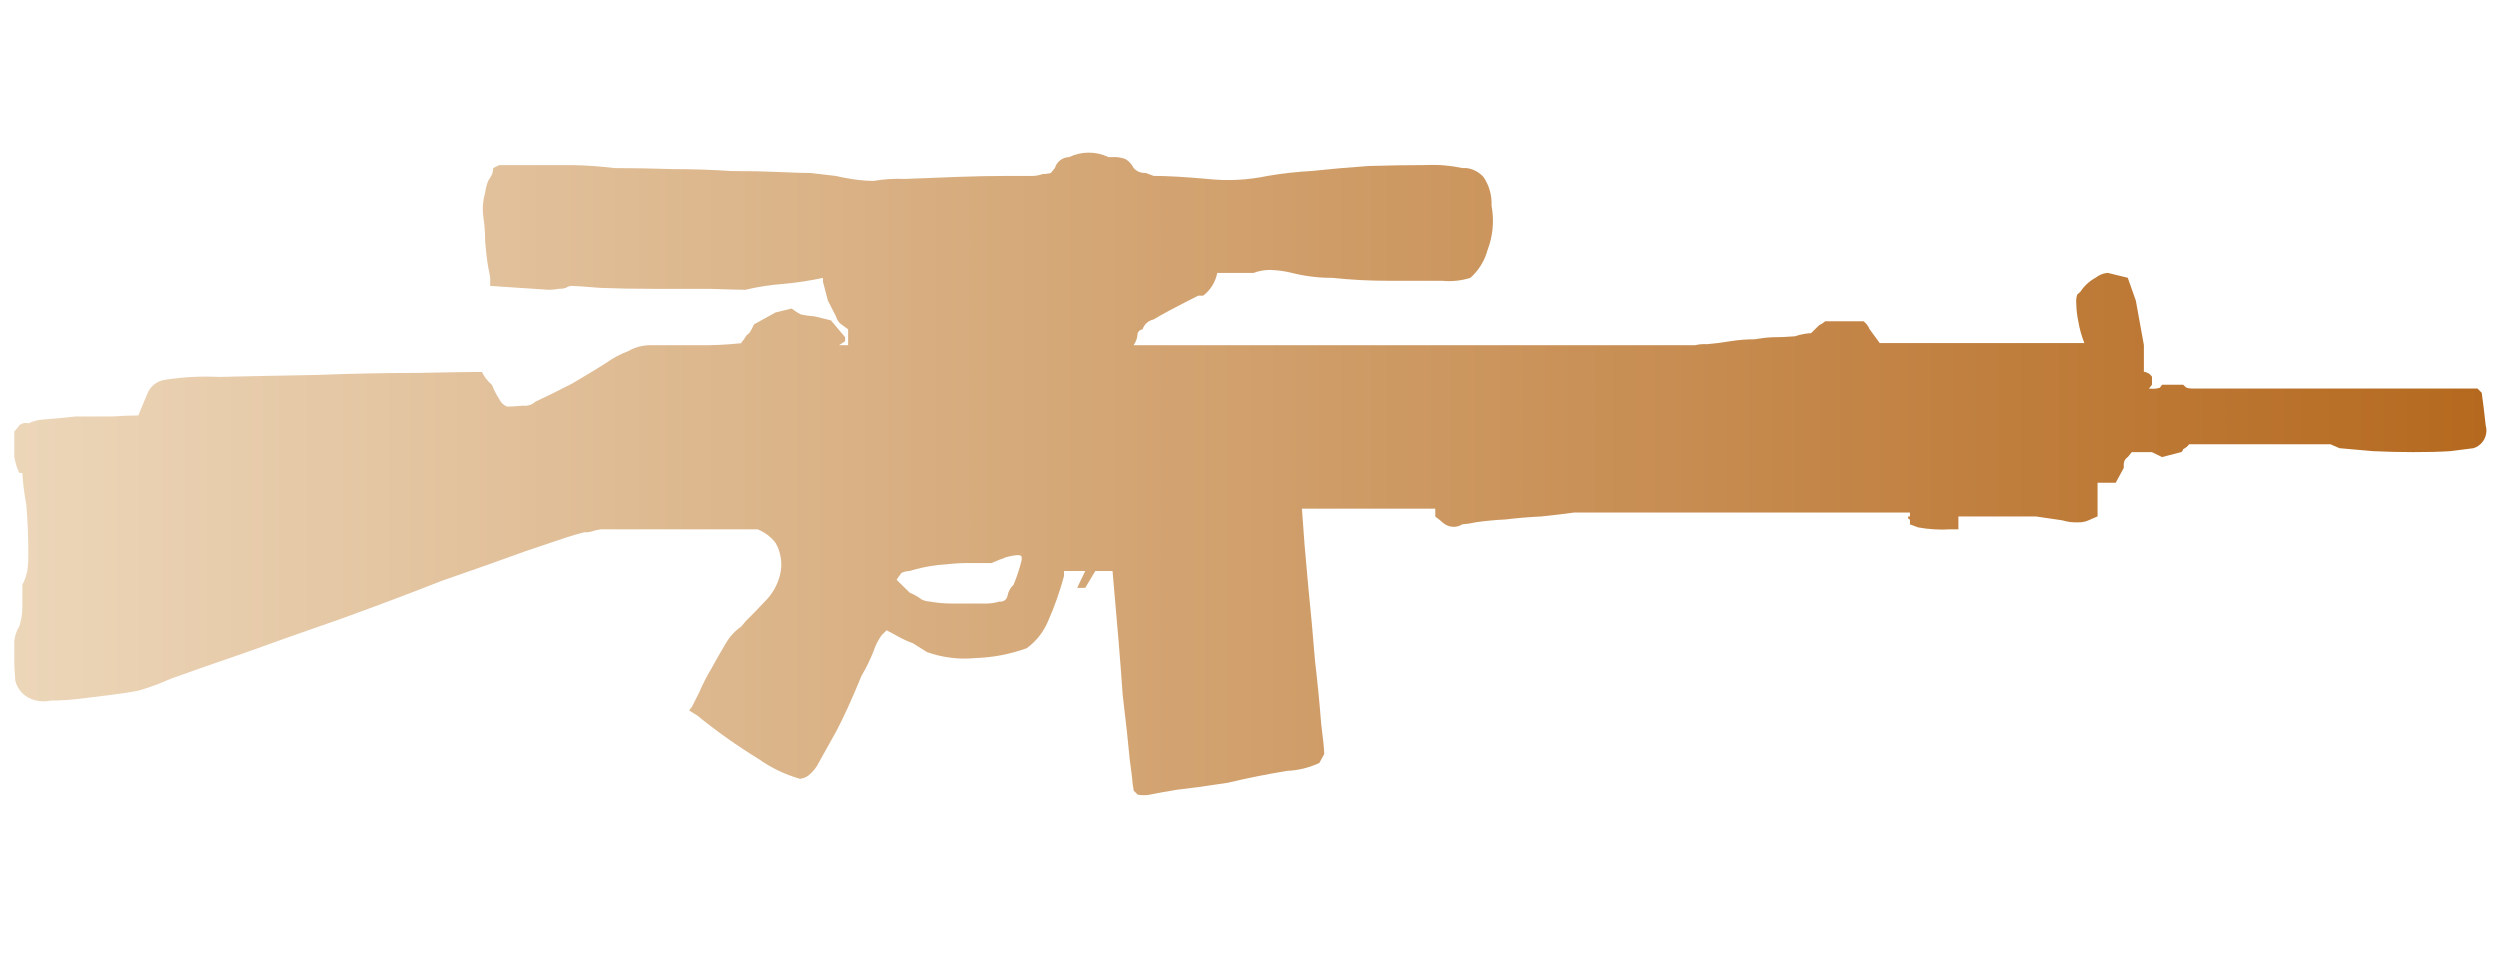 <?xml version="1.0" encoding="utf-8"?>
<!-- Generator: Adobe Illustrator 16.0.0, SVG Export Plug-In . SVG Version: 6.00 Build 0)  -->
<!DOCTYPE svg PUBLIC "-//W3C//DTD SVG 1.1//EN" "http://www.w3.org/Graphics/SVG/1.1/DTD/svg11.dtd">
<svg version="1.1" id="tc" xmlns="http://www.w3.org/2000/svg" xmlns:xlink="http://www.w3.org/1999/xlink" x="0px" y="0px"
	 width="92px" height="36px" viewBox="0 0 92 36" enable-background="new 0 0 92 36" xml:space="preserve">
<linearGradient id="shape1_1_" gradientUnits="userSpaceOnUse" x1="0.526" y1="17.439" x2="91.5" y2="17.439">
	<stop  offset="2.300000e-007" style="stop-color:#ECD6B9"/>
	<stop  offset="1" style="stop-color:#B5691F"/>
</linearGradient>
<path id="shape1" fill="url(#shape1_1_)" d="M34.219,22.138c-0.102-0.006-0.202-0.031-0.296-0.073
	c-0.136-0.104-0.287-0.19-0.446-0.255l-0.482-0.474c0.045-0.072,0.106-0.157,0.182-0.255c0.094-0.042,0.195-0.065,0.299-0.07
	c0.339-0.104,0.687-0.176,1.04-0.219c0.493-0.049,0.826-0.071,1-0.071h0.967c0.173-0.075,0.357-0.147,0.556-0.221
	c0.133-0.037,0.27-0.063,0.409-0.072c0.1,0,0.149,0.024,0.149,0.072v0.108c-0.074,0.311-0.173,0.615-0.297,0.909
	c-0.115,0.106-0.193,0.247-0.222,0.401c0,0.002,0,0.004-0.001,0.005c-0.022,0.141-0.155,0.237-0.296,0.214
	c-0.192,0.059-0.393,0.082-0.593,0.072H35C34.738,22.209,34.477,22.184,34.219,22.138 M40.066,5.617
	c-0.248,0-0.495,0.055-0.724,0.165c-0.242,0.005-0.454,0.167-0.521,0.4l-0.148,0.182c-0.096,0.029-0.195,0.041-0.296,0.039
	c-0.153,0.057-0.316,0.081-0.479,0.071h-0.854c-0.569,0-1.176,0.013-1.819,0.036c-0.668,0.025-1.312,0.049-1.93,0.075
	c-0.385-0.017-0.772,0.007-1.152,0.073c-0.186-0.002-0.372-0.015-0.556-0.036c-0.275-0.034-0.55-0.082-0.819-0.146l-0.927-0.109
	c-0.249,0-0.63-0.011-1.151-0.036c-0.52-0.024-1.112-0.037-1.782-0.037c-0.692-0.047-1.409-0.071-2.152-0.071
	c-0.768-0.024-1.485-0.038-2.152-0.038c-0.517-0.064-1.038-0.101-1.559-0.109h-2.672l-0.223,0.107c0,0.075-0.013,0.149-0.037,0.22
	c-0.044,0.087-0.093,0.172-0.148,0.253c-0.055,0.14-0.092,0.288-0.112,0.437c-0.081,0.272-0.106,0.557-0.073,0.839
	c0.049,0.313,0.073,0.629,0.073,0.946c0.026,0.342,0.063,0.657,0.112,0.948c0.049,0.244,0.074,0.376,0.074,0.4v0.295l2.153,0.143
	c0.124-0.001,0.248-0.013,0.37-0.035c0.088,0.001,0.176-0.01,0.26-0.036c0.065-0.046,0.143-0.071,0.223-0.072
	c0.098,0,0.445,0.024,1.04,0.072c0.57,0.024,1.225,0.036,1.966,0.036h2.078c0.667,0.023,1.1,0.035,1.298,0.035
	c0.463-0.11,0.936-0.183,1.411-0.217c0.486-0.045,0.97-0.119,1.448-0.221v0.146l0.181,0.692l0.299,0.582
	c0.025,0.097,0.077,0.185,0.148,0.255l0.297,0.218v0.584h-0.334l0.223-0.147v-0.146l-0.52-0.62l-0.593-0.146
	c-0.176-0.013-0.349-0.038-0.521-0.074c-0.118-0.061-0.229-0.134-0.333-0.217l-0.593,0.145l-0.793,0.438
	c-0.048,0.116-0.108,0.228-0.182,0.328c-0.081,0.053-0.145,0.131-0.183,0.221c-0.044,0.042-0.082,0.091-0.111,0.146
	c-0.542,0.056-1.087,0.081-1.632,0.073h-1.597c-0.323-0.019-0.646,0.057-0.926,0.218c-0.291,0.109-0.566,0.257-0.819,0.438
	c-0.222,0.146-0.643,0.402-1.263,0.766c-0.618,0.316-1.063,0.535-1.334,0.655c-0.119,0.113-0.282,0.166-0.445,0.146
	c-0.248,0.023-0.444,0.036-0.593,0.036c-0.134-0.053-0.241-0.159-0.298-0.291c-0.105-0.16-0.192-0.331-0.259-0.509
	c-0.155-0.132-0.282-0.293-0.371-0.475h-0.182c-0.298,0-1.028,0.011-2.189,0.035c-1.188,0-2.424,0.024-3.711,0.074
	c-1.308,0.024-2.508,0.047-3.6,0.073c-0.669-0.033-1.339,0.004-2,0.109c-0.285,0.046-0.524,0.24-0.63,0.509
	c-0.124,0.292-0.234,0.558-0.333,0.8c-0.249,0-0.571,0.013-0.966,0.037H2.787c-0.423,0.049-0.804,0.083-1.15,0.109
	c-0.205,0.008-0.408,0.059-0.593,0.146c-0.116-0.035-0.243-0.007-0.335,0.073c-0.05,0.081-0.112,0.155-0.182,0.219v0.949
	c0.034,0.201,0.094,0.396,0.182,0.582H0.82c0.026,0.391,0.075,0.779,0.148,1.165c0.05,0.607,0.075,1.227,0.075,1.857
	c0.001,0.196-0.012,0.391-0.038,0.582c-0.035,0.18-0.096,0.35-0.182,0.51v0.838c-0.002,0.237-0.041,0.473-0.115,0.698
	c-0.104,0.165-0.166,0.352-0.182,0.547v0.545c-0.004,0.304,0.01,0.607,0.037,0.91c0.074,0.292,0.279,0.533,0.556,0.654
	c0.234,0.102,0.493,0.127,0.742,0.073c0.372-0.002,0.743-0.025,1.112-0.073c0.37-0.047,0.768-0.096,1.188-0.146
	c0.373-0.048,0.682-0.097,0.929-0.146c0.406-0.116,0.803-0.262,1.188-0.437c0.742-0.269,1.645-0.583,2.709-0.947
	c1.136-0.412,2.337-0.836,3.6-1.274c1.335-0.485,2.561-0.947,3.672-1.385c1.188-0.411,2.215-0.775,3.082-1.091
	c0.866-0.292,1.371-0.462,1.519-0.511c0.224-0.071,0.434-0.134,0.631-0.183c0.14,0.007,0.28-0.018,0.409-0.072
	c0.074-0.016,0.147-0.028,0.222-0.037h5.758c0.266,0.106,0.497,0.281,0.668,0.51c0.205,0.367,0.259,0.799,0.148,1.203
	c-0.096,0.36-0.289,0.687-0.556,0.948c-0.247,0.266-0.482,0.508-0.706,0.727l-0.148,0.182c-0.246,0.171-0.448,0.395-0.593,0.654
	c-0.174,0.292-0.347,0.595-0.521,0.91c-0.168,0.281-0.317,0.573-0.445,0.875L25.469,26l-0.109,0.147l0.296,0.182
	c0.717,0.583,1.474,1.119,2.263,1.603c0.461,0.327,0.977,0.573,1.521,0.728c0.107-0.013,0.208-0.051,0.297-0.111
	c0.174-0.135,0.313-0.31,0.408-0.51c0.148-0.268,0.359-0.643,0.63-1.128c0.271-0.513,0.581-1.193,0.928-2.041
	c0.173-0.291,0.322-0.596,0.444-0.909c0.068-0.209,0.167-0.407,0.297-0.584l0.182-0.182c0.1,0.048,0.235,0.122,0.409,0.22
	c0.178,0.1,0.364,0.185,0.556,0.254l0.521,0.328c0.57,0.203,1.179,0.278,1.78,0.22c0.646-0.02,1.284-0.143,1.892-0.363
	c0.344-0.251,0.613-0.591,0.779-0.984c0.242-0.541,0.44-1.102,0.593-1.674v-0.183h0.78l-0.297,0.62h0.297l0.37-0.62h0.635
	c0.173,1.919,0.297,3.438,0.373,4.553c0.121,1.018,0.209,1.808,0.258,2.366c0.075,0.56,0.113,0.875,0.113,0.947
	c0.016,0.072,0.027,0.146,0.035,0.22l0.15,0.144c0.067,0.013,0.135,0.019,0.203,0.02h0.039c0.068-0.001,0.136-0.007,0.204-0.02
	c0.221-0.048,0.553-0.107,1-0.181c0.448-0.049,1.065-0.133,1.854-0.254c0.719-0.172,1.448-0.317,2.191-0.44
	c0.411-0.017,0.814-0.116,1.188-0.289c0.092-0.171,0.157-0.279,0.182-0.327c0-0.171-0.037-0.546-0.113-1.128
	c-0.05-0.657-0.122-1.421-0.224-2.295c-0.073-0.898-0.158-1.848-0.259-2.843c-0.097-1.02-0.171-1.943-0.224-2.768h4.907v0.29
	L53,19.15c0.056,0.055,0.116,0.104,0.181,0.146c0.194,0.122,0.438,0.122,0.631,0c0.162-0.012,0.325-0.036,0.482-0.074
	c0.37-0.054,0.742-0.089,1.114-0.106c0.396-0.05,0.828-0.086,1.297-0.109c0.47-0.049,0.88-0.099,1.226-0.146h12.354v0.147h-0.072
	c0,0.071,0.025,0.108,0.073,0.108v0.182c0.076,0.023,0.173,0.063,0.297,0.109c0.393,0.073,0.792,0.098,1.189,0.072h0.297v-0.473
	h2.854l0.969,0.142c0.192,0.059,0.393,0.083,0.593,0.073c0.129,0.004,0.255-0.021,0.372-0.073l0.333-0.146v-1.237h0.668l0.296-0.546
	v-0.146c0.005-0.103,0.059-0.199,0.147-0.253l0.149-0.182h0.74l0.371,0.182l0.704-0.182c0.04-0.021,0.069-0.062,0.074-0.108
	c0.086-0.042,0.163-0.105,0.223-0.182h5.196l0.334,0.145c0.296,0.024,0.706,0.061,1.226,0.109c0.492,0.023,0.988,0.036,1.482,0.036
	c0.519,0.001,0.977-0.01,1.374-0.036c0.396-0.048,0.681-0.084,0.853-0.109c0.281-0.09,0.463-0.347,0.473-0.626v-0.047
	c-0.002-0.055-0.011-0.11-0.026-0.166c-0.049-0.459-0.099-0.86-0.147-1.201l-0.158-0.156H80.632
	c-0.063-0.002-0.124-0.014-0.183-0.036l-0.108-0.104h-0.778l-0.076,0.109c-0.097,0.032-0.197,0.045-0.298,0.038H79.08l0.113-0.147
	v-0.294c-0.066-0.102-0.176-0.169-0.298-0.182v-0.983l-0.297-1.637l-0.297-0.839l-0.74-0.181c-0.163,0.015-0.318,0.079-0.445,0.181
	c-0.226,0.122-0.416,0.298-0.556,0.512l-0.117,0.106c-0.036,0.106-0.049,0.218-0.036,0.328c0.003,0.22,0.028,0.439,0.074,0.654
	c0.046,0.273,0.119,0.542,0.223,0.802h-7.531c-0.07-0.091-0.197-0.264-0.372-0.509c-0.047-0.117-0.124-0.218-0.223-0.292h-1.409
	c-0.067,0.058-0.143,0.107-0.224,0.145l-0.298,0.291c-0.202,0.013-0.401,0.051-0.592,0.116c-0.273,0.023-0.559,0.037-0.854,0.037
	c-0.212,0.01-0.423,0.035-0.632,0.074c-0.3,0-0.597,0.024-0.891,0.071c-0.297,0.05-0.581,0.086-0.854,0.109
	c-0.149-0.009-0.3,0.002-0.445,0.038H41.715c0.093-0.128,0.144-0.281,0.149-0.439c0.027-0.079,0.099-0.137,0.182-0.146
	c0.061-0.186,0.217-0.324,0.408-0.363c0.275-0.171,0.821-0.461,1.638-0.875h0.184c0.271-0.206,0.455-0.505,0.519-0.838h1.335
	c0.189-0.071,0.392-0.108,0.594-0.11c0.275,0.006,0.55,0.043,0.819,0.11c0.485,0.123,0.984,0.184,1.484,0.182
	c0.689,0.073,1.383,0.109,2.076,0.108h1.968c0.351,0.035,0.704-0.002,1.039-0.108c0.304-0.271,0.524-0.626,0.631-1.02
	c0.2-0.521,0.252-1.088,0.148-1.638c0.018-0.375-0.087-0.745-0.298-1.056c-0.164-0.182-0.389-0.298-0.631-0.327h-0.149
	c-0.438-0.094-0.887-0.132-1.335-0.109c-0.644,0-1.35,0.011-2.116,0.034c-0.718,0.05-1.411,0.111-2.079,0.182
	c-0.546,0.03-1.091,0.091-1.63,0.182c-0.732,0.156-1.485,0.193-2.23,0.111c-0.841-0.075-1.497-0.111-1.967-0.111l-0.292-0.109
	c-0.168,0.013-0.333-0.055-0.445-0.182c-0.065-0.135-0.168-0.249-0.297-0.327c-0.154-0.059-0.318-0.084-0.481-0.073h-0.148
	C40.561,5.671,40.313,5.617,40.066,5.617z"/>
</svg>
